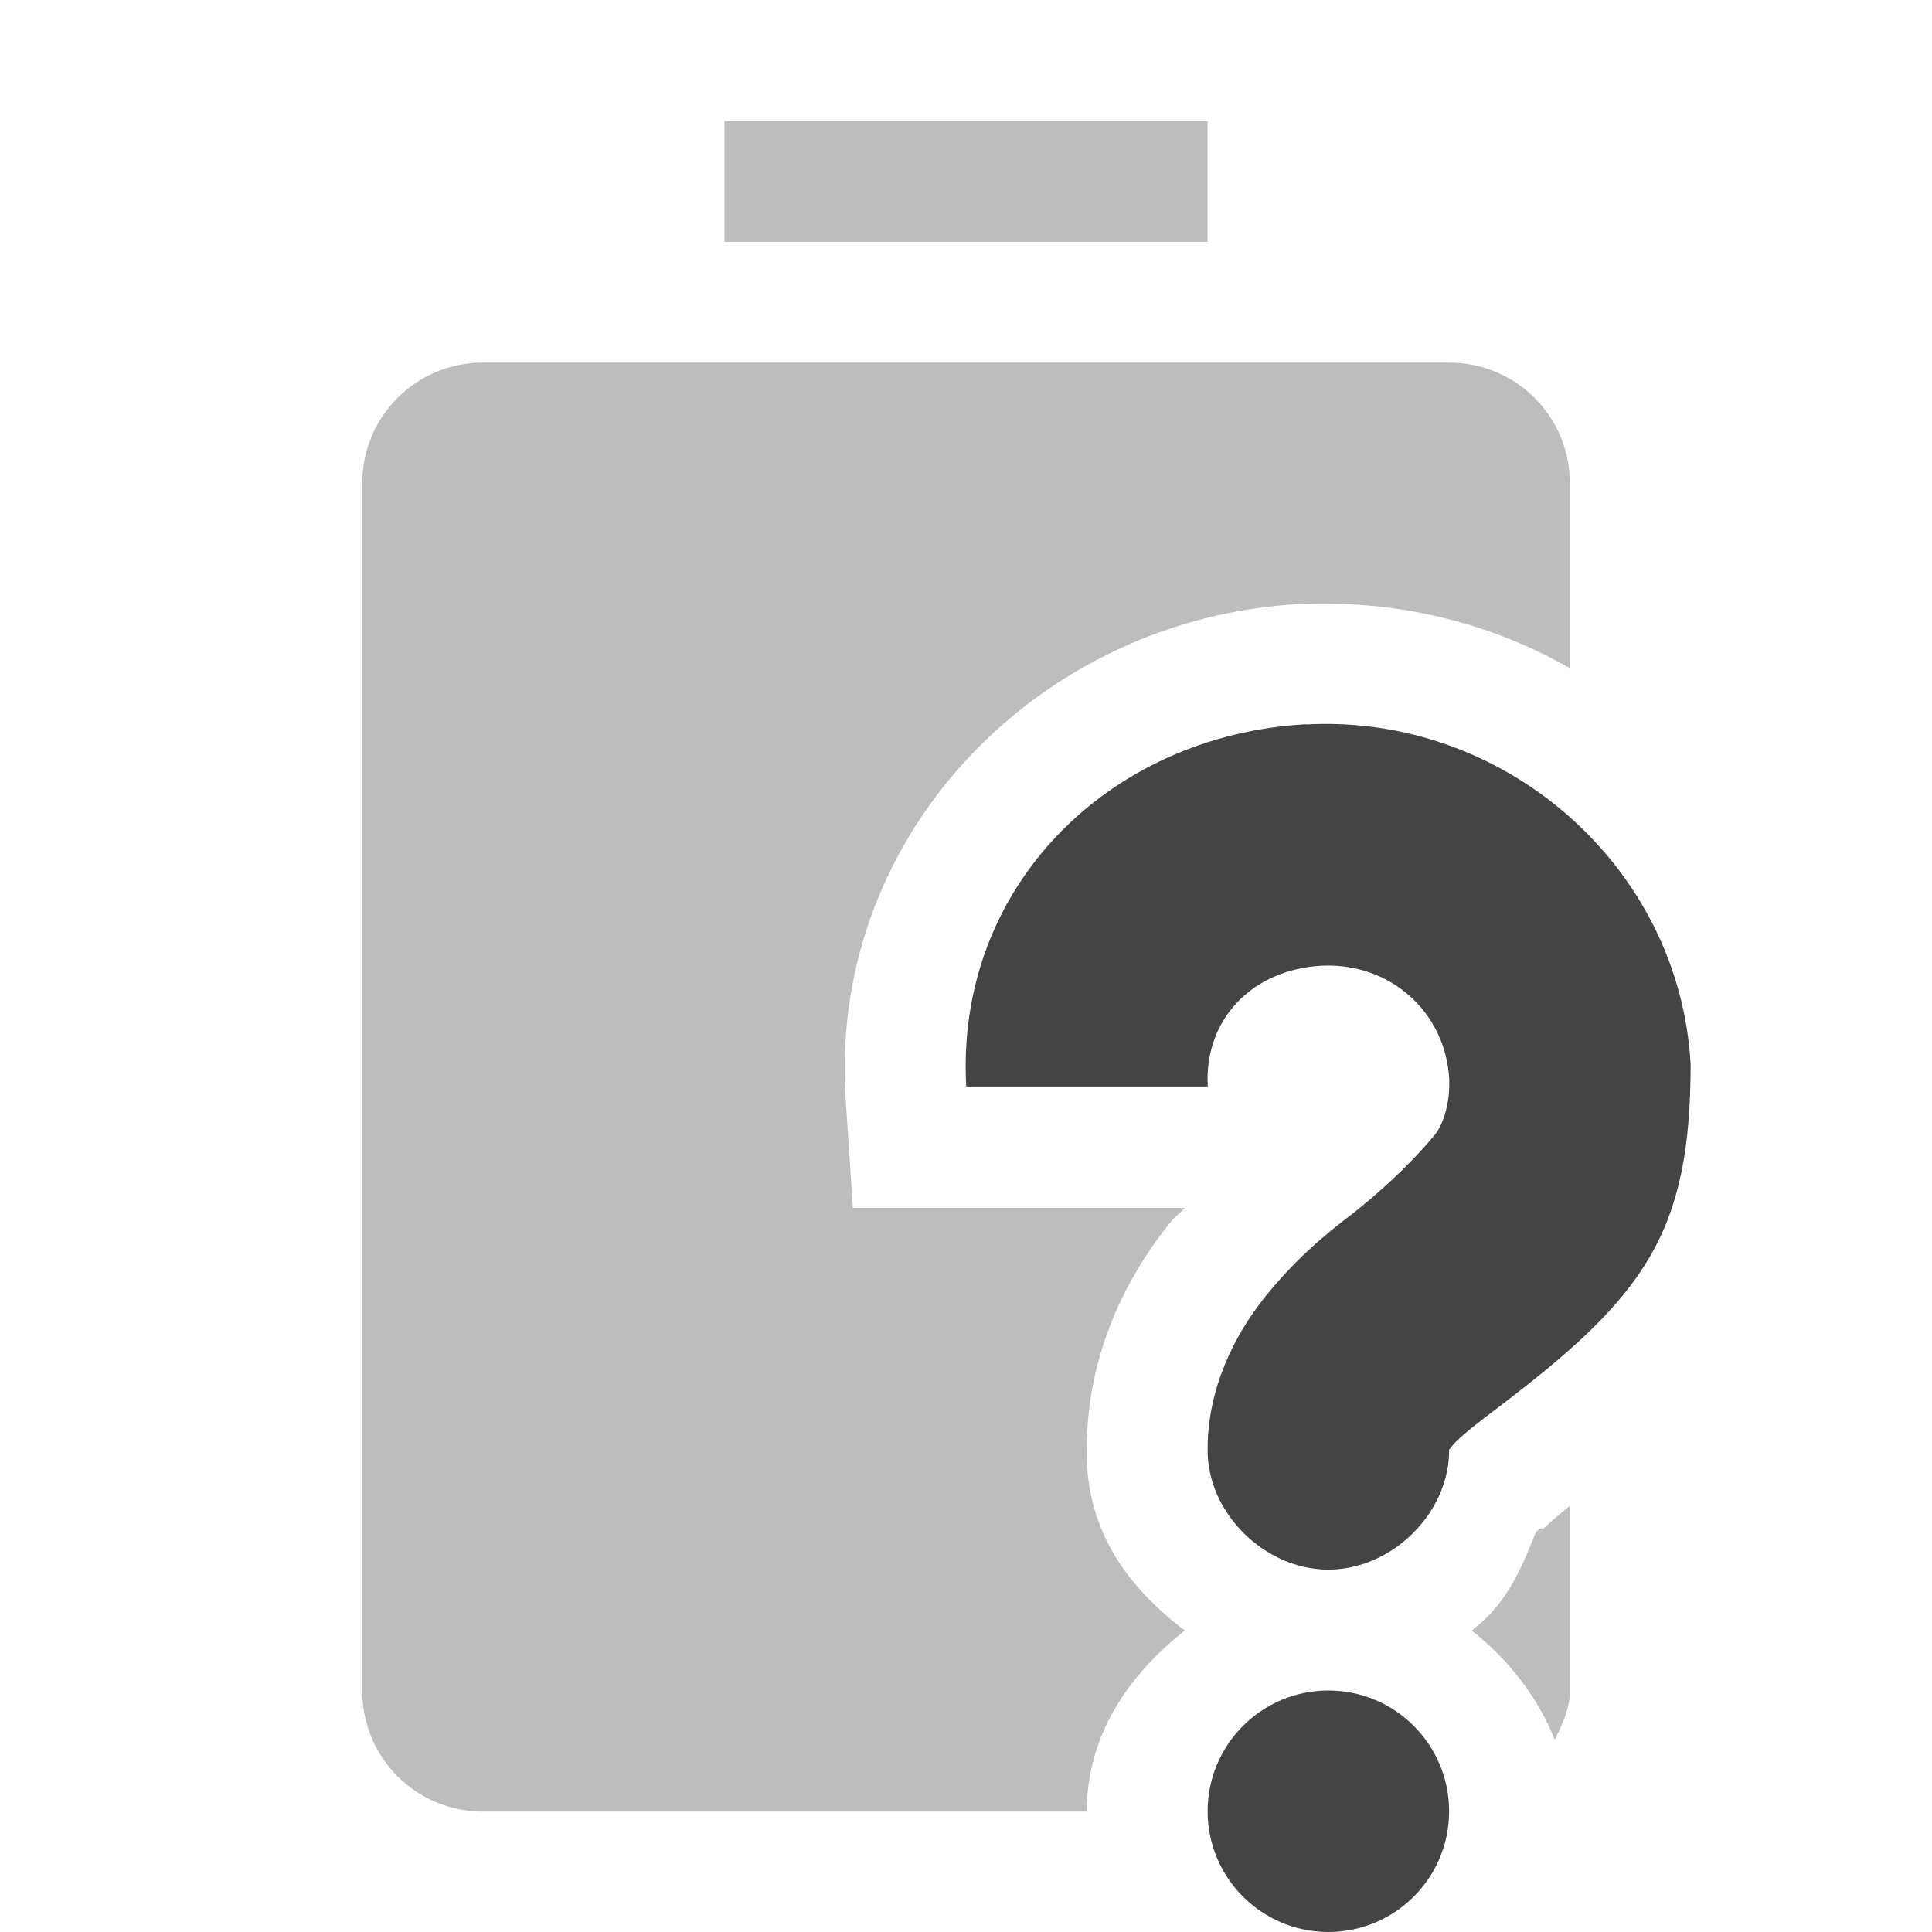 <?xml version="1.0" encoding="UTF-8" standalone="no"?>
<svg
   xmlns:osb="http://www.openswatchbook.org/uri/2009/osb"
   xmlns:dc="http://purl.org/dc/elements/1.1/"
   xmlns:cc="http://creativecommons.org/ns#"
   xmlns:rdf="http://www.w3.org/1999/02/22-rdf-syntax-ns#"
   xmlns:svg="http://www.w3.org/2000/svg"
   xmlns="http://www.w3.org/2000/svg"
   width="16"
   version="1.1"
   style="enable-background:new"
   id="svg7384"
   height="16">
  <title
     id="title8473">Moka Symbolic Icon Theme</title>
  <defs
     id="defs7386">
    <linearGradient
       osb:paint="solid"
       id="linearGradient5606">
      <stop
         style="stop-color:#000000;stop-opacity:1;"
         offset="0"
         id="stop5608" />
    </linearGradient>
    <filter
       id="filter7554"
       color-interpolation-filters="sRGB">
      <feBlend
         mode="darken"
         in2="BackgroundImage"
         id="feBlend7556" />
    </filter>
  </defs>
  <g
     transform="translate(-341,368.003)"
     style="display:inline"
     id="layer9">
    <path
       style="opacity:0.35;fill:#444444;fill-opacity:1;stroke:none"
       id="path7592"
       d="m 347,-367 0,1 4,0 0,-1 -4,0 z m -2,2 c -0.554,0 -1,0.446 -1,1 l 0,10 c 0,0.554 0.446,1 1,1 l 5,0 c 0,-0.632 0.346,-1.132 0.812,-1.5 -0.478,-0.363 -0.822,-0.832 -0.812,-1.5 0,-0.8 0.337,-1.436 0.688,-1.875 0.043,-0.055 0.081,-0.075 0.125,-0.125 l -1.812,0 -0.938,0 -0.062,-0.938 c -0.122,-2.181 1.625,-3.943 3.75,-4.062 0.021,-10e-4 0.041,8.6e-4 0.062,0 0.785,-0.031 1.543,0.161 2.188,0.531 l 0,-1.531 c 0,-0.554 -0.446,-1 -1,-1 l -8,0 z m 9,9.469 c -0.09,0.068 -0.175,0.149 -0.219,0.188 -0.006,0.006 -0.025,-0.007 -0.031,0 -0.005,0.013 -0.026,0.018 -0.031,0.031 -0.132,0.331 -0.253,0.602 -0.531,0.812 0.305,0.241 0.549,0.553 0.688,0.906 0.061,-0.13 0.125,-0.253 0.125,-0.406 l 0,-1.531 z" />
    <path
       style="color:#444444;fill:#444444;fill-opacity:1;stroke:none;stroke-width:2;marker:none;visibility:visible;display:inline;overflow:visible"
       id="path19592-2-3"
       d="m 351.813,-362.003 c 1.642,-0.092 3.095,1.17 3.188,2.812 -1e-4,1.401 -0.378,1.922 -1.594,2.844 -0.191,0.144 -0.326,0.251 -0.375,0.312 -0.049,0.062 -0.031,0.033 -0.031,0.031 0.007,0.528 -0.472,1 -1,1 -0.528,0 -1.007,-0.472 -1,-1 0,-0.502 0.224,-0.943 0.469,-1.25 0.245,-0.307 0.491,-0.516 0.719,-0.688 0.204,-0.161 0.461,-0.385 0.688,-0.656 0.093,-0.112 0.129,-0.308 0.125,-0.438 l 0,-0.031 c -0.032,-0.563 -0.499,-0.969 -1.062,-0.938 -0.563,0.032 -0.969,0.437 -0.938,1 l -2,0 c -0.092,-1.642 1.17,-2.908 2.812,-3 z m 0.188,8 c 0.552,0 1,0.448 1,1 0,0.552 -0.448,1 -1,1 -0.552,0 -1,-0.448 -1,-1 0,-0.552 0.448,-1 1,-1 z" />
  </g>
  <g
     transform="translate(-341,368.003)"
     style="display:inline;filter:url(#filter7554)"
     id="layer10" />
  <g
     transform="translate(-100,-248.997)"
     style="display:inline"
     id="layer1" />
  <g
     transform="translate(-341,368.003)"
     style="display:inline"
     id="layer14" />
  <g
     transform="translate(-341,368.003)"
     style="display:inline"
     id="layer15" />
  <g
     transform="translate(-341,368.003)"
     style="display:inline"
     id="g71291" />
  <g
     transform="translate(-100,-98.997)"
     style="display:inline"
     id="layer2" />
  <g
     transform="translate(-100,-98.997)"
     style="display:inline"
     id="g6058" />
  <g
     transform="translate(-341,368.003)"
     style="display:inline"
     id="layer12" />
</svg>
